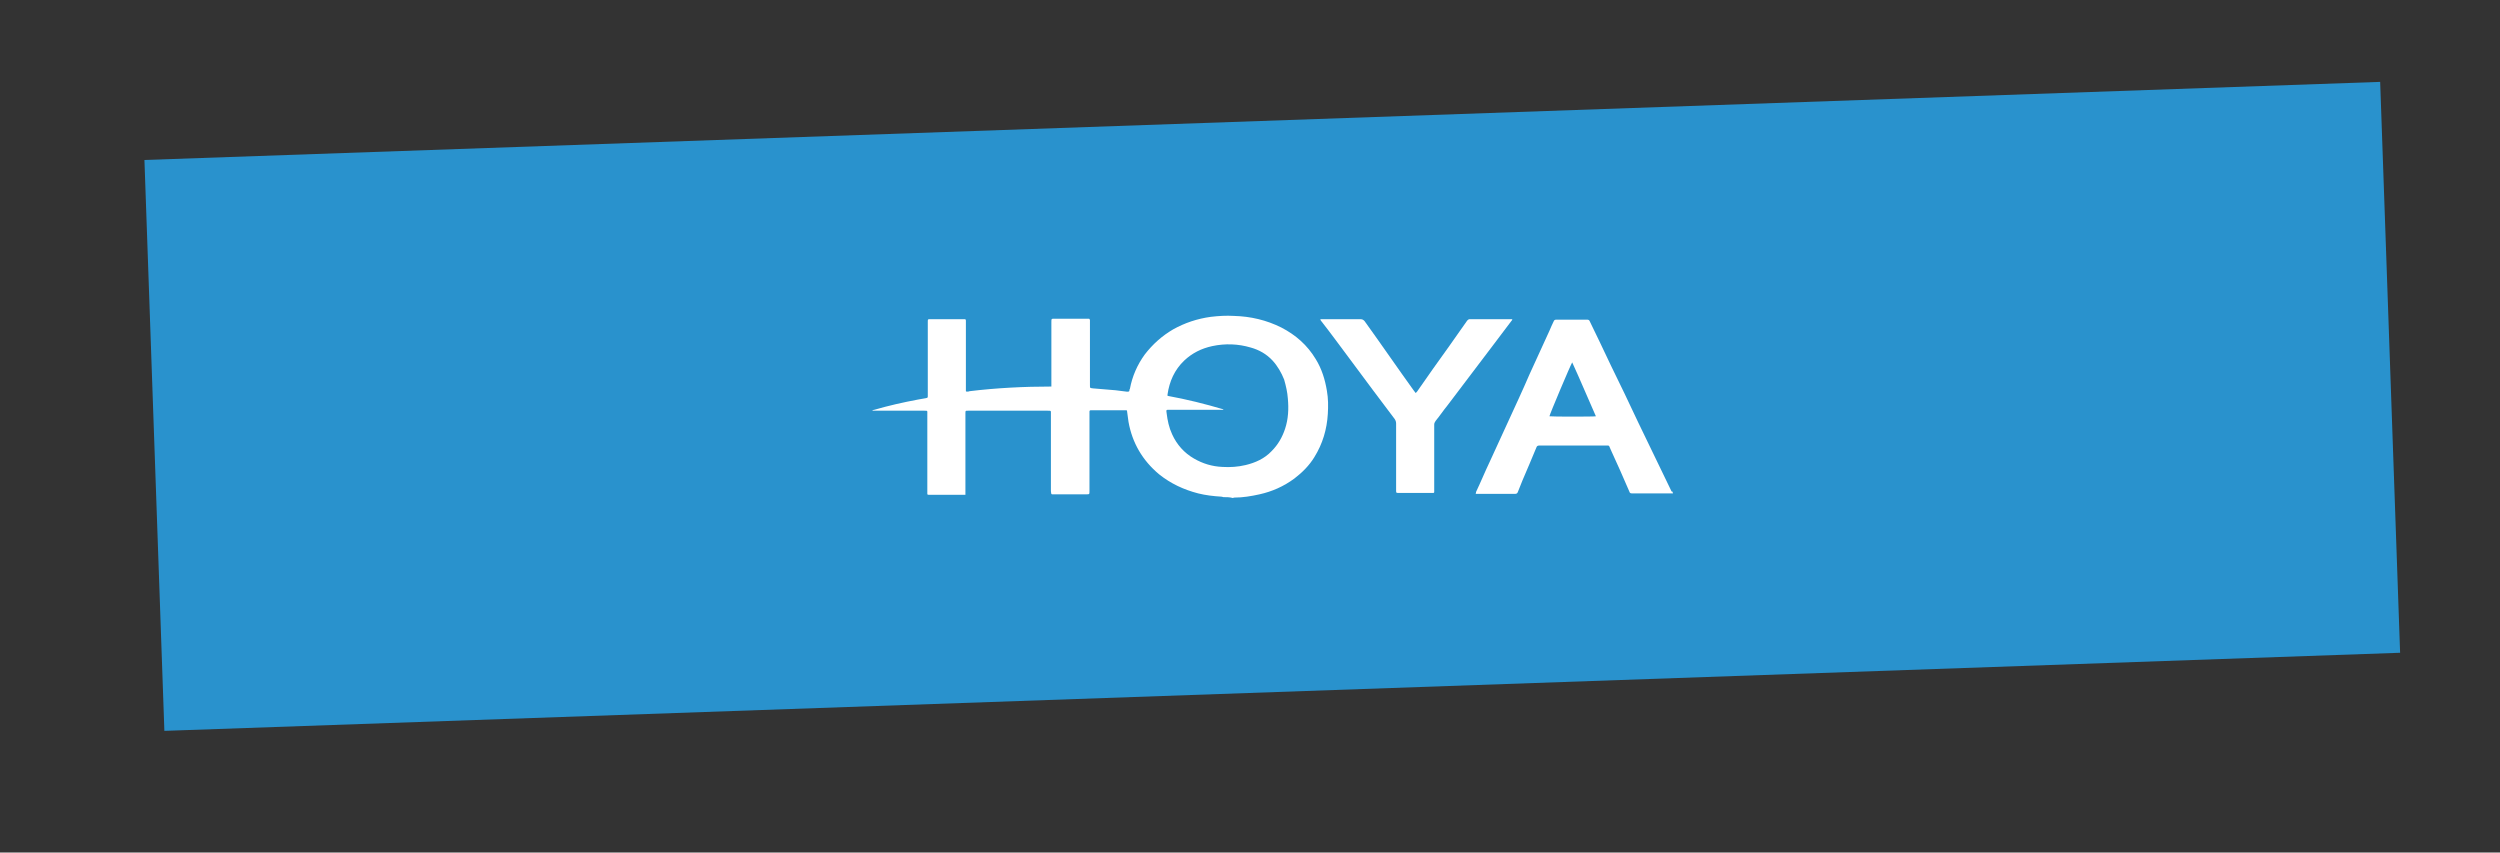 <?xml version="1.0" encoding="utf-8"?>
<!-- Generator: Adobe Illustrator 24.2.2, SVG Export Plug-In . SVG Version: 6.00 Build 0)  -->
<svg version="1.1" id="Layer_1" xmlns="http://www.w3.org/2000/svg" xmlns:xlink="http://www.w3.org/1999/xlink" x="0px" y="0px"
	 viewBox="0 0 538.1 183.5" style="enable-background:new 0 0 538.1 183.5;" xml:space="preserve">
<rect x="0" y="0" width="538.1" height="183.5" fill="#333333" stroke="none"/>
<style type="text/css">
	.st0{fill:#2992CD;}
	.st1{fill:#FFFFFF;}
</style>
<rect x="33.1" y="26" transform="matrix(0.999 -3.489918e-02 3.489918e-02 0.999 -2.886 9.615)" class="st0" width="481.7" height="123"/>
<g>
	<path class="st1" d="M263.3,107c-0.1,0-0.2-0.1-0.4-0.1c-1.7-0.1-3.4-0.3-5-0.7c-3.1-0.8-5.9-2.1-8.4-4.1c-3.6-3-5.8-6.8-6.6-11.3
		c-0.1-0.7-0.2-1.4-0.3-2.2c0-0.1,0-0.2-0.1-0.3c-0.1,0-0.3,0-0.4,0c-2.4,0-4.8,0-7.1,0c-0.1,0-0.1,0-0.2,0c-0.2,0-0.3,0.1-0.3,0.3
		c0,0.1,0,0.3,0,0.4c0,5.6,0,11.1,0,16.7c0,0.7,0,0.7-0.7,0.7c-2.3,0-4.5,0-6.8,0c-0.8,0-0.7,0.1-0.8-0.7c0-5.5,0-11.1,0-16.6
		c0-0.7,0.1-0.7-0.7-0.7c-5.7,0-11.4,0-17.1,0c-0.6,0-0.6,0-0.6,0.6c0,2.8,0,5.7,0,8.5c0,1,0,2,0,3.1c0,1.5,0,2.9,0,4.4
		c0,0.3,0,0.6,0,1c0,0.2,0,0.3,0,0.5c-0.2,0-0.3,0-0.5,0c-2.4,0-4.8,0-7.2,0c-0.1,0-0.1,0-0.2,0c-0.3,0-0.3-0.1-0.3-0.3
		c0-0.1,0-0.3,0-0.4c0-5.6,0-11.1,0-16.7c0-0.7,0.1-0.7-0.6-0.7c-3.6,0-7.2,0-10.8,0c-0.1,0-0.3,0-0.4,0c0,0,0-0.1,0-0.1
		c0.1,0,0.2-0.1,0.4-0.1c3.1-0.9,6.2-1.6,9.4-2.2c0.6-0.1,1.1-0.2,1.7-0.3c0.4-0.1,0.4-0.1,0.4-0.5c0-1.8,0-3.7,0-5.5
		c0-3.5,0-6.9,0-10.4c0-0.6,0-0.6,0.6-0.6c2.4,0,4.7,0,7.1,0c0.5,0,0.5,0,0.5,0.5c0,1.5,0,3.1,0,4.6c0,2.7,0,5.4,0,8.1
		c0,0.6,0,1.3,0,1.9c0,0.2,0,0.3,0,0.4c0.1,0,0.1,0.1,0.1,0.1c0,0,0,0,0,0c0.2,0,0.5,0,0.7-0.1c5.8-0.7,11.7-1,17.6-1
		c0-0.2,0-0.4,0-0.6c0-4.5,0-8.9,0-13.3c0-0.7,0-0.7,0.7-0.7c2.3,0,4.6,0,6.9,0c0.1,0,0.2,0,0.3,0c0.3,0,0.3,0,0.4,0.3
		c0,0.1,0,0.2,0,0.4c0,4.5,0,9.1,0,13.6c0,0.7,0,0.6,0.7,0.7c1.6,0.1,3.2,0.3,4.8,0.4c0.8,0.1,1.6,0.2,2.4,0.3c0.1,0,0.2,0,0.3,0
		c0.2,0,0.3-0.1,0.3-0.3c0-0.1,0-0.2,0.1-0.3c0.5-2.7,1.6-5.2,3.2-7.4c1.7-2.2,3.7-4,6.1-5.4c2.5-1.4,5.2-2.3,8.1-2.7
		c1.7-0.2,3.3-0.3,5-0.2c3.6,0.1,7,0.9,10.2,2.5c3.1,1.6,5.6,3.8,7.4,6.8c1.3,2.1,2,4.4,2.4,6.8c0.3,1.7,0.3,3.3,0.2,5
		c-0.2,3.3-1.1,6.4-2.9,9.3c-1.1,1.8-2.6,3.3-4.3,4.6c-2.3,1.7-4.8,2.8-7.5,3.4c-1.8,0.4-3.6,0.7-5.4,0.7c-0.1,0-0.2,0-0.3,0.1
		C264.7,107,264,107,263.3,107z M263.3,88.1c0,0,0,0.1,0,0.1c-0.2,0-0.3,0-0.5,0c-3.7,0-7.4,0-11.1,0c-0.7,0-0.7,0-0.6,0.7
		c0.2,1.6,0.5,3.1,1.2,4.6c1,2.2,2.6,4,4.7,5.2c1.9,1.1,3.9,1.7,6.1,1.8c1.7,0.1,3.3,0,5-0.4c2.1-0.5,4.1-1.4,5.6-3
		c1.4-1.4,2.3-3,2.9-4.8c0.7-2.1,0.8-4.3,0.6-6.5c-0.1-1.4-0.4-2.7-0.8-4.1c-0.6-1.5-1.4-2.9-2.5-4.1c-1.3-1.4-2.9-2.3-4.7-2.8
		c-2.7-0.8-5.5-0.9-8.3-0.3c-2.3,0.5-4.3,1.5-6,3.1c-2.1,2-3.2,4.5-3.6,7.3c0,0.1,0,0.2,0,0.3c2.1,0.4,4.1,0.8,6.1,1.3
		C259.4,87,261.3,87.5,263.3,88.1z"/>
	<path class="st1" d="M360.1,106.2c-0.2,0-0.4,0-0.5,0c-2.8,0-5.5,0-8.3,0c-0.4,0-0.5-0.1-0.6-0.4c-1.3-3-2.6-6-4-9
		c-0.1-0.2-0.2-0.5-0.3-0.7c-0.1-0.2-0.2-0.2-0.3-0.2c-0.1,0-0.2,0-0.3,0c-4.8,0-9.5,0-14.3,0c-0.1,0-0.1,0-0.2,0
		c-0.3,0-0.5,0.1-0.6,0.4c-1,2.4-2,4.8-3,7.1c-0.3,0.8-0.7,1.7-1,2.5c-0.1,0.3-0.3,0.4-0.6,0.4c-2.7,0-5.4,0-8.1,0
		c-0.1,0-0.2,0-0.4,0c0.1-0.1,0.1-0.3,0.1-0.4c1-2.1,1.9-4.3,2.9-6.4c1.3-2.8,2.6-5.7,3.9-8.5c1.6-3.5,3.2-6.9,4.7-10.4
		c1.4-3.1,2.9-6.3,4.3-9.4c0.3-0.7,0.6-1.4,0.9-2c0.1-0.3,0.3-0.4,0.6-0.4c2.2,0,4.4,0,6.6,0c0.3,0,0.5,0.1,0.6,0.4
		c1.5,3.1,3,6.2,4.5,9.4c2,4.1,4,8.2,5.9,12.3c2.4,5,4.8,9.9,7.2,14.9C360,105.7,360,105.9,360.1,106.2z M338.4,78
		c-0.3,0.4-4.9,11.3-4.9,11.6c0.4,0.1,9.7,0.1,10,0C341.8,85.8,340.2,81.9,338.4,78z"/>
	<path class="st1" d="M284.2,68.7c0.1,0,0.3,0,0.4,0c2.7,0,5.5,0,8.2,0c0.4,0,0.6,0.1,0.9,0.4c3.6,5,7.1,10.1,10.7,15.1
		c0.1,0.1,0.2,0.2,0.3,0.4c0.1-0.1,0.2-0.2,0.3-0.3c2.3-3.3,4.6-6.6,7-9.9c1.3-1.8,2.5-3.6,3.8-5.4c0.2-0.2,0.3-0.3,0.6-0.3
		c2.9,0,5.9,0,8.8,0c0.1,0,0.2,0,0.3,0c0,0.2-0.1,0.3-0.2,0.4c-1.2,1.6-2.5,3.3-3.7,4.9c-3.3,4.4-6.7,8.8-10,13.2
		c-0.9,1.1-1.7,2.3-2.6,3.4c-0.2,0.3-0.3,0.5-0.3,0.8c0,4.7,0,9.3,0,14c0,0.8,0.1,0.7-0.7,0.7c-2.3,0-4.6,0-6.9,0
		c-0.6,0-0.6,0-0.6-0.6c0-4.8,0-9.6,0-14.3c0-0.4-0.1-0.7-0.3-1c-3.2-4.2-6.3-8.4-9.5-12.7c-2.1-2.8-4.2-5.7-6.4-8.5
		C284.3,69,284.2,68.9,284.2,68.7C284.1,68.8,284.1,68.7,284.2,68.7z"/>
</g>
</svg>

